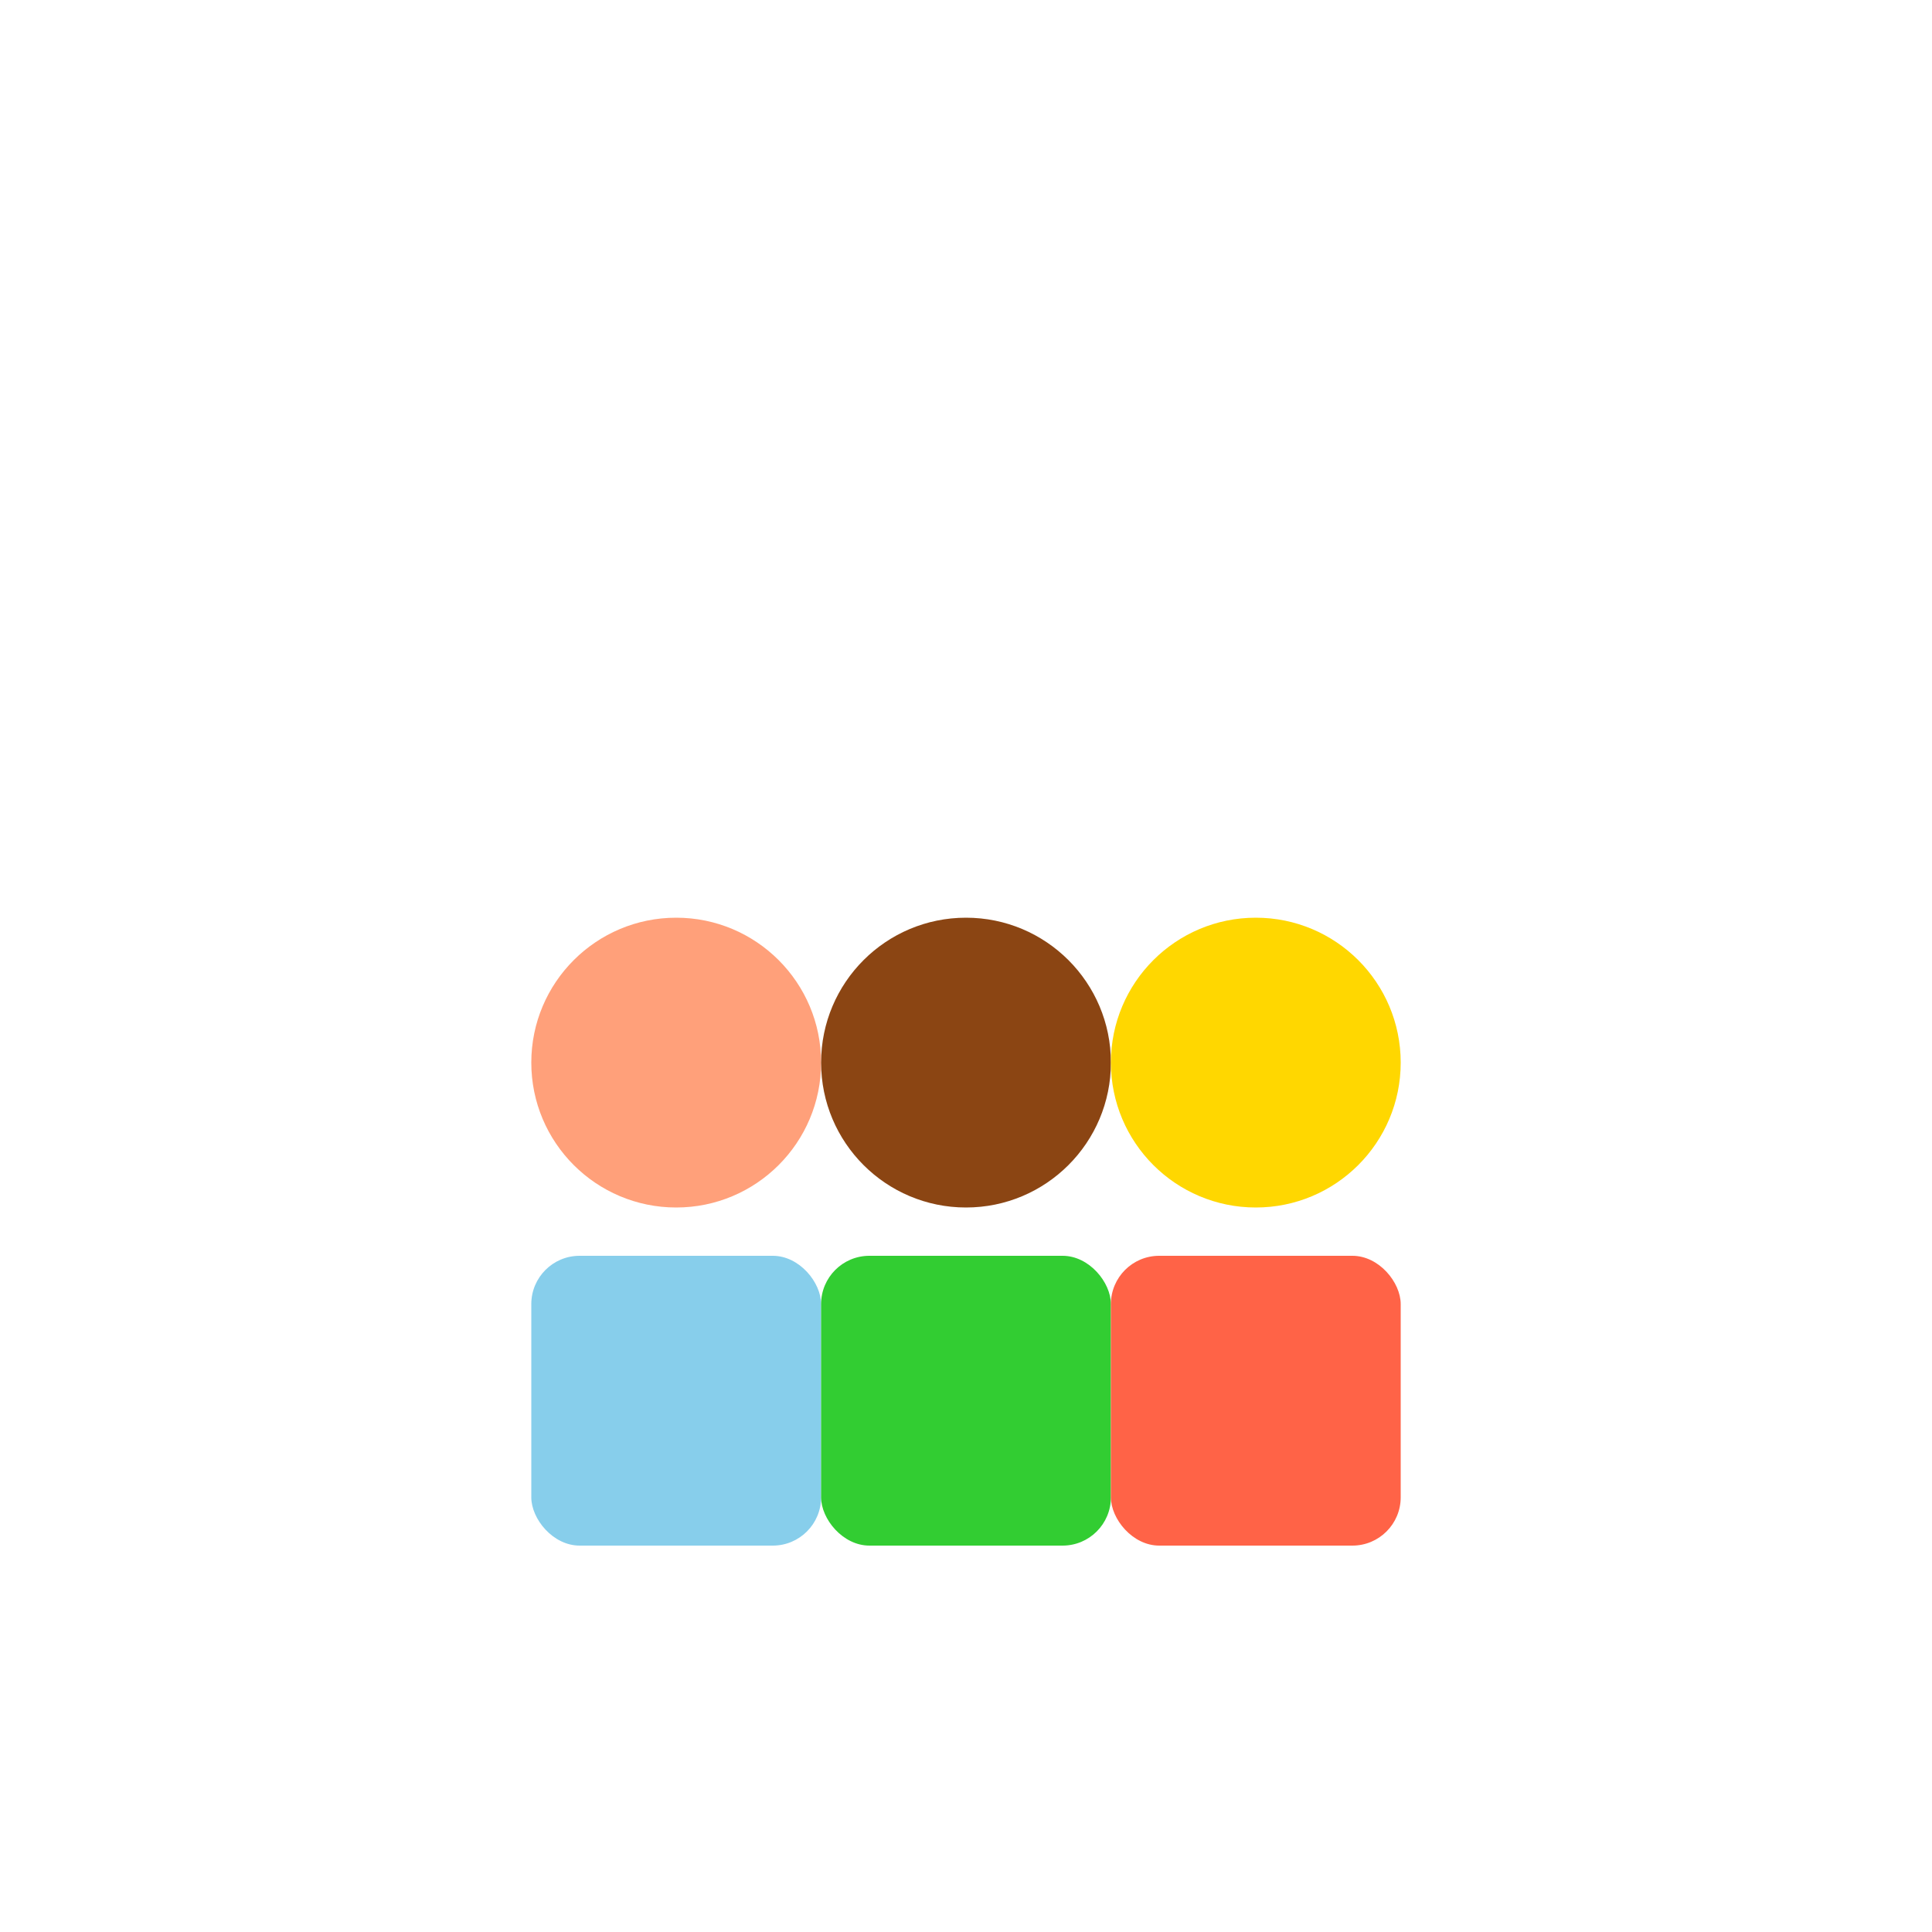 <svg width="200" height="200" viewBox="0 0 200 200" xmlns="http://www.w3.org/2000/svg" fill="none">
    <rect width="100%" height="100%" />

    <!-- Outros círculos -->
    <circle cx="70" cy="110" r="15" fill="#FFA07A" />
    <circle cx="100" cy="110" r="15" fill="#8B4513" />
    <circle cx="130" cy="110" r="15" fill="#FFD700" />

    <!-- Retângulos -->
    <rect x="55" y="130" width="30" height="30" rx="5" fill="#87CEEB" />
    <rect x="85" y="130" width="30" height="30" rx="5" fill="#32CD32" />
    <rect x="115" y="130" width="30" height="30" rx="5" fill="#FF6347" />
</svg>
